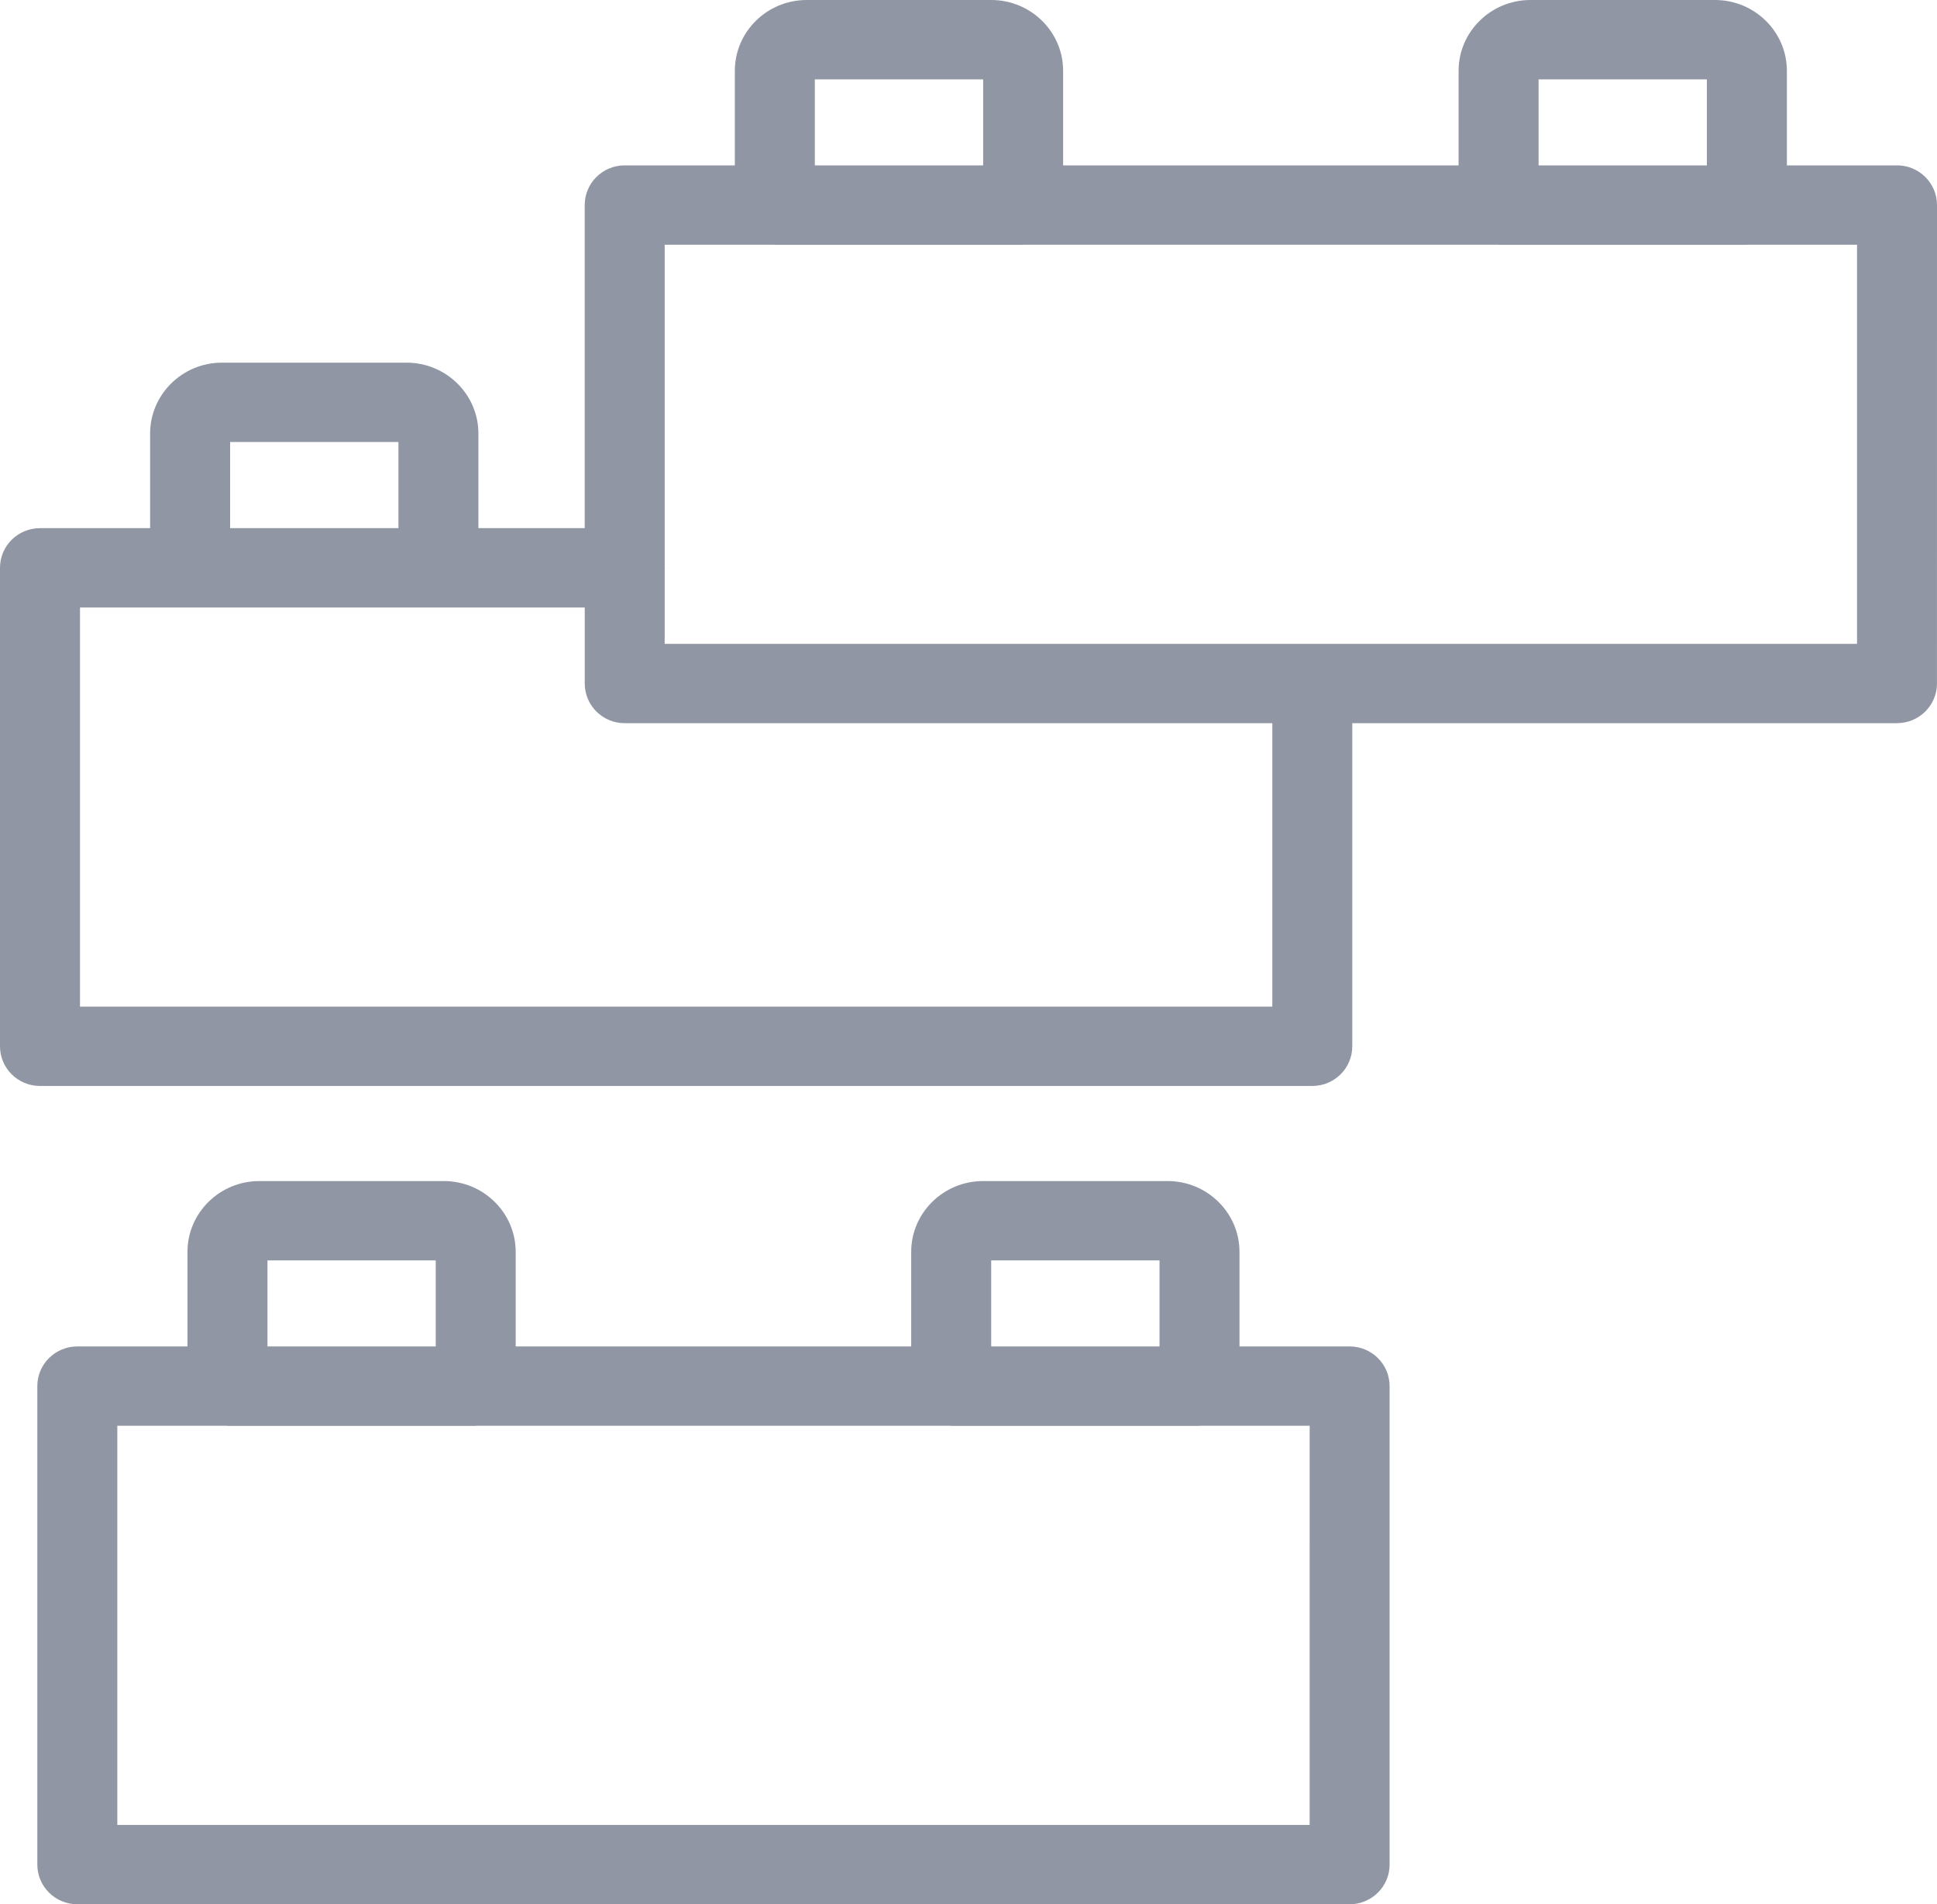 <svg width="60" height="59" viewBox="0 0 60 59" fill="none" xmlns="http://www.w3.org/2000/svg">
<path d="M58.762 5.124H55.35V2.194C55.35 0.984 54.351 0 53.123 0H47.408C46.18 0 45.181 0.984 45.181 2.194V5.124H32.931L32.931 2.194C32.931 0.984 31.932 0 30.704 0H24.989C23.761 0 22.762 0.984 22.762 2.194V5.124H19.35C18.666 5.124 18.112 5.674 18.112 6.353V16.364H14.819V13.431C14.819 12.221 13.82 11.236 12.592 11.236H6.877C5.649 11.236 4.65 12.221 4.65 13.431V16.364H1.239C0.554 16.364 0 16.914 0 17.593V32.418C0 33.097 0.555 33.647 1.239 33.647H40.649C41.333 33.647 41.888 33.096 41.888 32.418V22.406H58.761C59.445 22.406 59.999 21.856 59.999 21.177L60 6.352C60 5.674 59.445 5.123 58.761 5.123L58.762 5.124ZM47.659 2.459H52.872V5.124H47.659V2.459ZM25.24 2.459H30.454V5.124H25.24V2.459ZM7.128 13.695H12.342V16.364H7.128V13.695ZM39.411 31.189H2.478V18.823H18.113V21.178C18.113 21.857 18.668 22.407 19.351 22.407H39.411L39.411 31.189ZM57.523 19.948H20.589V17.617C20.589 17.609 20.594 17.602 20.594 17.593C20.594 17.585 20.589 17.578 20.589 17.57V7.582H23.983C23.989 7.582 23.995 7.586 24.001 7.586H31.692C31.698 7.586 31.703 7.582 31.71 7.582H46.402C46.408 7.582 46.413 7.586 46.42 7.586H54.111C54.117 7.586 54.122 7.582 54.129 7.582H57.523L57.523 19.948Z" fill="#9096A4"/>
<path d="M13.749 36.593H8.034C6.806 36.593 5.807 37.577 5.807 38.787V41.717H2.395C1.71 41.717 1.156 42.267 1.156 42.946V57.771C1.156 58.45 1.711 59 2.395 59H41.805C42.489 59 43.044 58.45 43.044 57.771L43.044 42.946C43.044 42.267 42.489 41.717 41.806 41.717H38.394V38.787C38.394 37.577 37.395 36.593 36.167 36.593H30.452C29.224 36.593 28.225 37.577 28.225 38.787V41.717H15.974V38.787C15.974 37.577 14.976 36.593 13.748 36.593H13.749ZM8.285 39.051H13.497V41.717H8.285V39.051ZM40.567 56.542H3.634V44.175H7.028C7.034 44.175 7.039 44.179 7.046 44.179H14.736C14.742 44.179 14.748 44.175 14.754 44.175H29.447C29.453 44.175 29.458 44.179 29.465 44.179H37.156C37.162 44.179 37.167 44.175 37.174 44.175H40.568L40.567 56.542ZM30.703 39.051H35.917V41.717H30.703V39.051Z" fill="#9096A4"/>
</svg>
